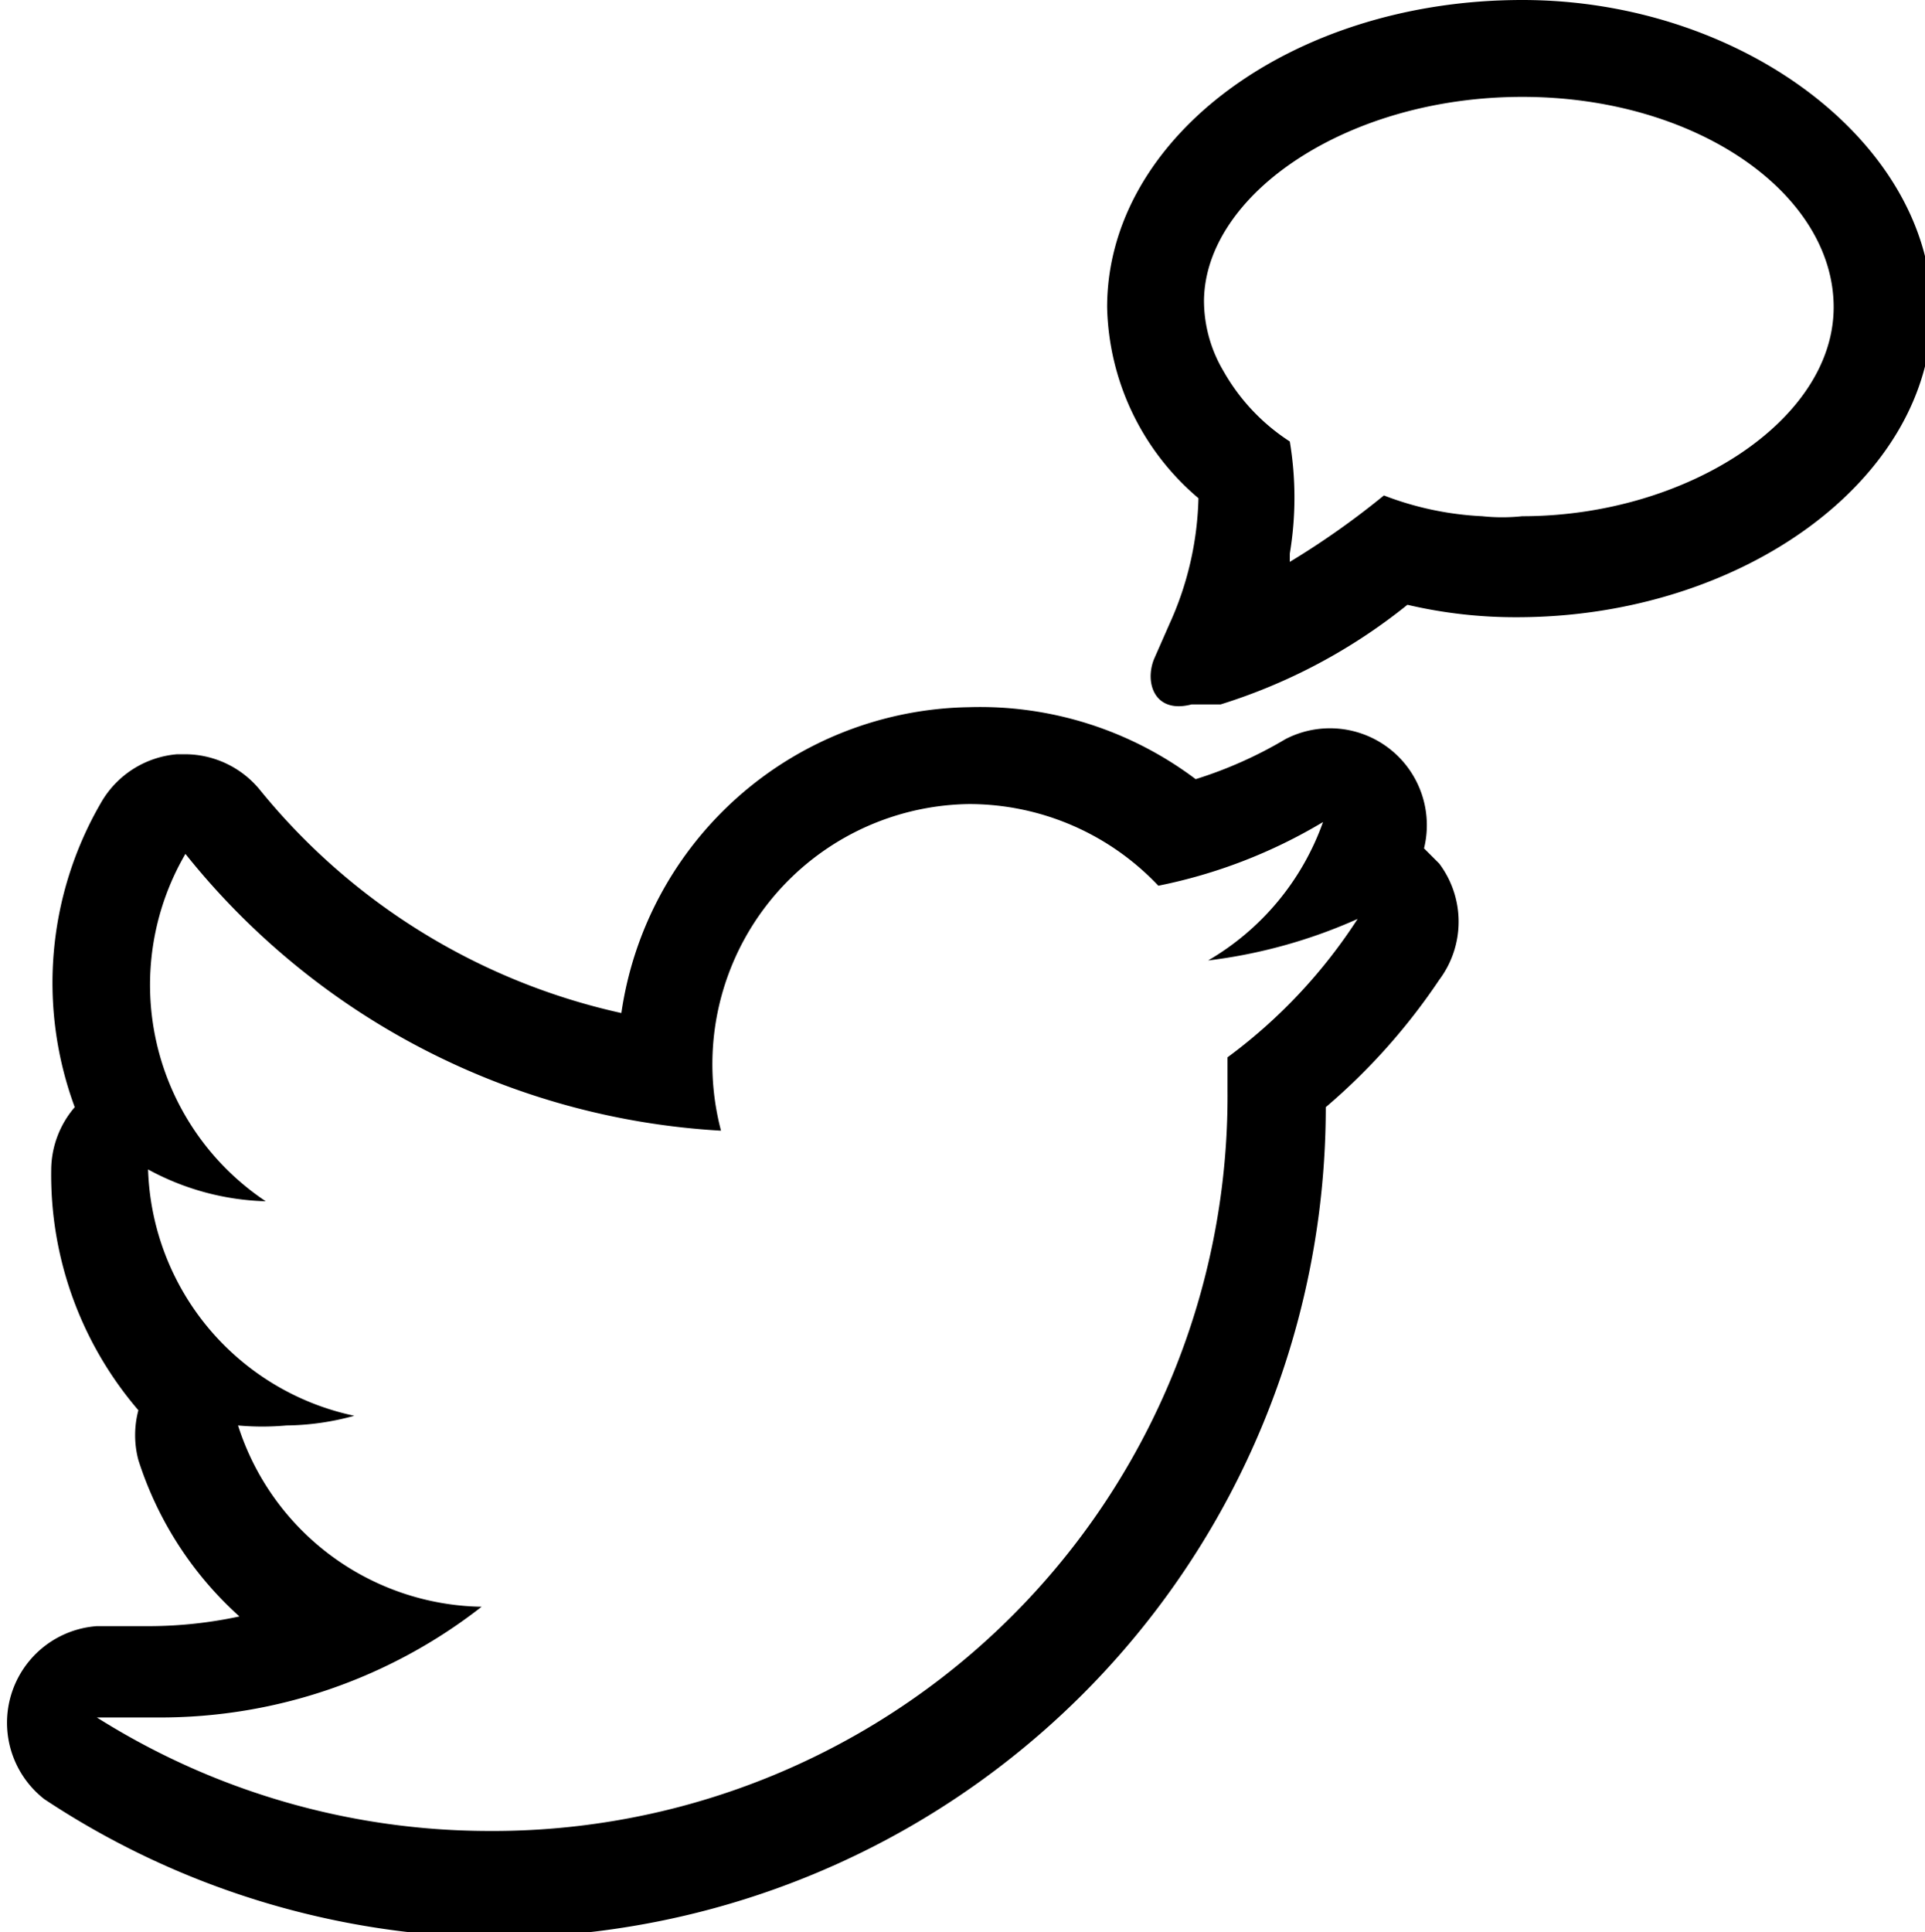 <svg xmlns="http://www.w3.org/2000/svg" viewBox="0 0 13.91 13.96"><title>Asset 4</title><g id="Layer_2" data-name="Layer 2"><g id="Icons"><path d="M11,0C9.33,0,8,1,8,2.22A1.86,1.86,0,0,0,8.66,3.6h0a2.32,2.32,0,0,1-.21.91l-.11.25c-.07.17,0,.4.27.33l.21,0a4.09,4.09,0,0,0,1.35-.72,3.42,3.42,0,0,0,.79.09c1.63,0,3-1,3-2.21S12.59,0,11,0Zm0,3.73a1.37,1.37,0,0,1-.29,0A2.27,2.27,0,0,1,10,3.58a5.88,5.88,0,0,1-.68.48l0,0V4a2.46,2.46,0,0,0,0-.81,1.46,1.46,0,0,1-.48-.51,1,1,0,0,1-.14-.51C8.71,1.4,9.74.7,11,.7s2.25.7,2.25,1.52S12.18,3.73,11,3.73ZM7,5.81a1.88,1.88,0,0,1,1.37.59,3.75,3.75,0,0,0,1.19-.46,1.89,1.89,0,0,1-.83,1,3.75,3.75,0,0,0,1.08-.3,3.81,3.81,0,0,1-.94,1c0,.08,0,.16,0,.24a5.31,5.31,0,0,1-5.35,5.35A5.32,5.32,0,0,1,.7,12.41l.45,0a3.77,3.77,0,0,0,2.33-.8,1.88,1.88,0,0,1-1.76-1.31,1.93,1.93,0,0,0,.35,0,1.9,1.9,0,0,0,.49-.07A1.88,1.88,0,0,1,1.07,8.45v0a1.88,1.88,0,0,0,.85.23,1.88,1.88,0,0,1-.58-2.51,5.34,5.34,0,0,0,3.87,2A1.88,1.88,0,0,1,7,5.81m0-.7A2.58,2.58,0,0,0,4.49,7.32,4.66,4.66,0,0,1,1.88,5.71a.7.7,0,0,0-.54-.26H1.28a.7.7,0,0,0-.55.35A2.59,2.59,0,0,0,.54,8a.7.7,0,0,0-.17.45A2.61,2.61,0,0,0,1,10.19a.7.7,0,0,0,0,.36,2.57,2.57,0,0,0,.73,1.13,3.13,3.13,0,0,1-.64.07l-.37,0H.7A.7.7,0,0,0,.32,13a6,6,0,0,0,3.26,1,6,6,0,0,0,6-6,4.49,4.49,0,0,0,.82-.92.7.7,0,0,0,0-.84l-.11-.11a.7.7,0,0,0-1-.79,3.05,3.05,0,0,1-.65.29A2.59,2.59,0,0,0,7,5.11Z"/></g></g></svg>